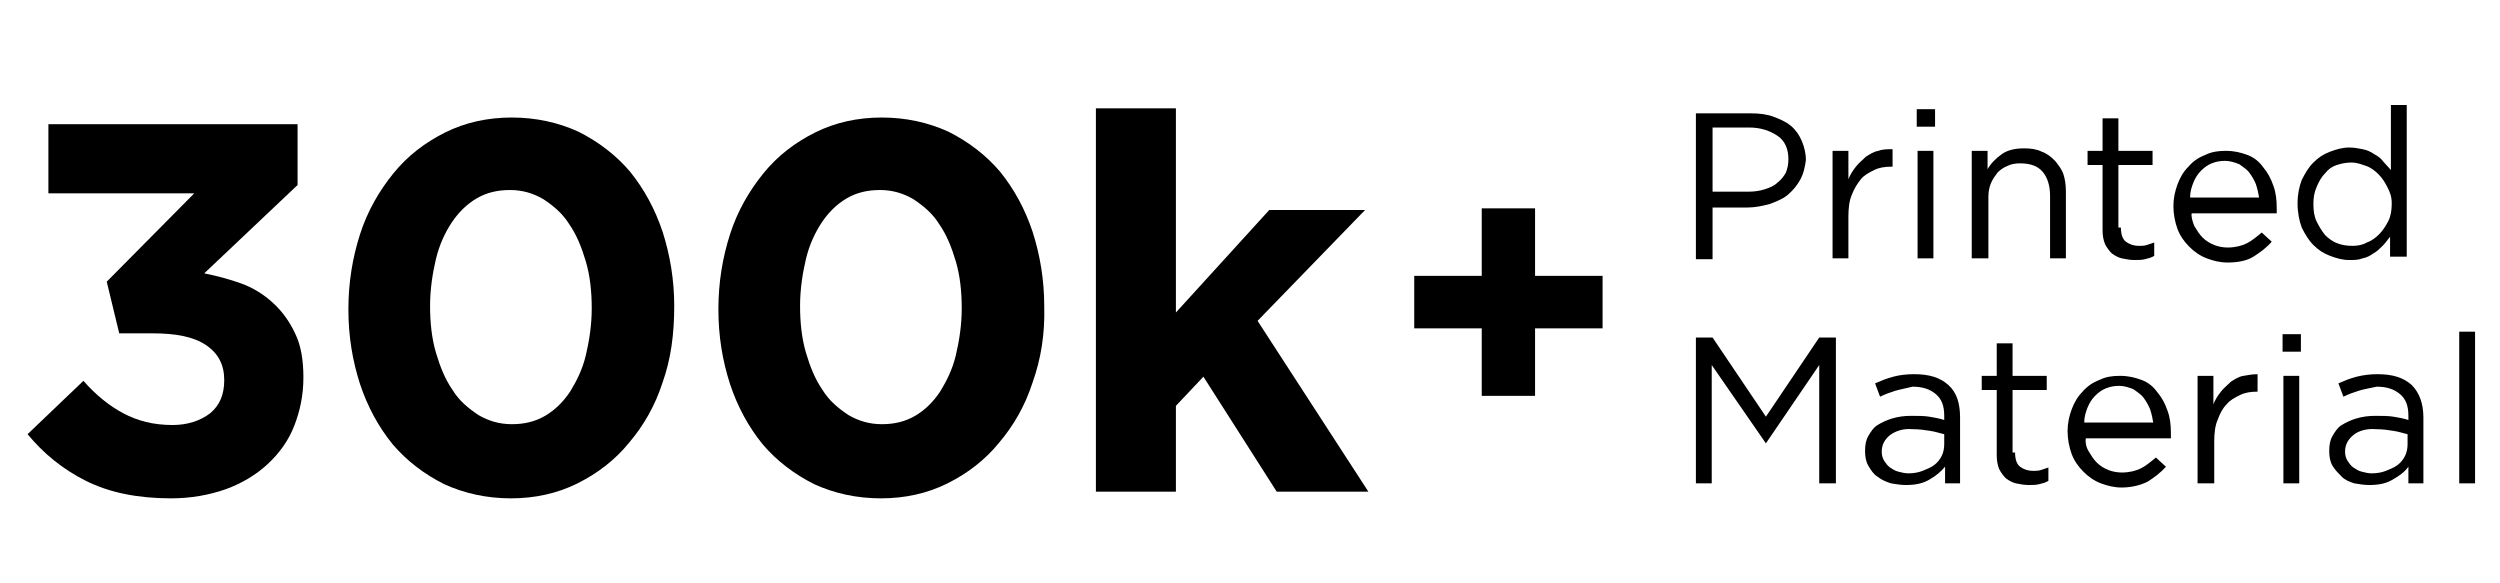 <?xml version="1.0" encoding="utf-8"?>
<!-- Generator: Adobe Illustrator 26.0.1, SVG Export Plug-In . SVG Version: 6.00 Build 0)  -->
<svg version="1.1" id="Layer_1" xmlns="http://www.w3.org/2000/svg" xmlns:xlink="http://www.w3.org/1999/xlink" x="0px" y="0px"
	 viewBox="0 0 300 70" style="enable-background:new 0 0 300 70;" xml:space="preserve">
<style type="text/css">
	.st0{enable-background:new    ;}
</style>
<g id="_300k_Printed_Material" transform="translate(-606.992 -1170.998)">
	<g class="st0">
		<path d="M612.8,1194.2v-8.3h29.9v7.3l-11.2,10.6c1.5,0.3,3,0.7,4.4,1.2c1.4,0.5,2.7,1.3,3.8,2.3c1.1,1,2,2.2,2.7,3.7
			c0.7,1.4,1,3.2,1,5.3c0,2.1-0.4,4-1.1,5.8c-0.7,1.8-1.8,3.3-3.2,4.6s-3.1,2.3-5,3c-2,0.7-4.2,1.1-6.6,1.1c-4,0-7.4-0.7-10.2-2.1
			c-2.8-1.4-5.1-3.3-7-5.6l6.7-6.4c1.5,1.7,3.1,3,4.8,3.9c1.7,0.9,3.6,1.4,5.9,1.4c1.8,0,3.3-0.5,4.5-1.4c1.2-1,1.7-2.3,1.7-4
			c0-1.8-0.7-3.2-2.2-4.2c-1.5-1-3.6-1.4-6.4-1.4h-4l-1.5-6.2l10.5-10.6H612.8z"/>
		<path d="M686.5,1216.9c-0.9,2.8-2.3,5.2-4,7.2c-1.7,2.1-3.8,3.7-6.2,4.9c-2.4,1.2-5.1,1.8-8,1.8c-2.9,0-5.6-0.6-8-1.7
			c-2.4-1.2-4.5-2.8-6.2-4.8c-1.7-2.1-3-4.5-3.9-7.2c-0.9-2.8-1.4-5.7-1.4-9c0-3.2,0.5-6.2,1.4-9c0.9-2.8,2.3-5.2,4-7.3
			c1.7-2.1,3.8-3.7,6.2-4.9c2.4-1.2,5.1-1.8,8-1.8c2.9,0,5.6,0.6,8,1.7c2.4,1.2,4.5,2.8,6.2,4.8c1.7,2.1,3,4.5,3.9,7.2
			c0.9,2.8,1.4,5.8,1.4,8.9C687.9,1211.1,687.5,1214.1,686.5,1216.9z M677.3,1202.4c-0.5-1.7-1.1-3.2-2-4.5c-0.8-1.3-1.9-2.2-3.1-3
			c-1.2-0.7-2.5-1.1-4-1.1c-1.5,0-2.8,0.3-4,1c-1.2,0.7-2.2,1.7-3,2.9c-0.8,1.2-1.5,2.7-1.9,4.4c-0.4,1.7-0.7,3.6-0.7,5.6
			c0,2,0.2,3.9,0.7,5.6c0.5,1.7,1.1,3.2,2,4.5c0.8,1.3,1.9,2.2,3.1,3c1.2,0.7,2.5,1.1,4,1.1c1.5,0,2.8-0.3,4-1
			c1.2-0.7,2.2-1.7,3-2.9c0.8-1.3,1.5-2.7,1.9-4.4c0.4-1.7,0.7-3.6,0.7-5.6C678,1206,677.8,1204.1,677.3,1202.4z"/>
		<path d="M730.9,1216.9c-0.9,2.8-2.3,5.2-4,7.2c-1.7,2.1-3.8,3.7-6.2,4.9c-2.4,1.2-5.1,1.8-8,1.8c-2.9,0-5.6-0.6-8-1.7
			c-2.4-1.2-4.5-2.8-6.2-4.8c-1.7-2.1-3-4.5-3.9-7.2c-0.9-2.8-1.4-5.7-1.4-9c0-3.2,0.5-6.2,1.4-9c0.9-2.8,2.3-5.2,4-7.3
			c1.7-2.1,3.8-3.7,6.2-4.9c2.4-1.2,5.1-1.8,8-1.8c2.9,0,5.6,0.6,8,1.7c2.4,1.2,4.5,2.8,6.2,4.8c1.7,2.1,3,4.5,3.9,7.2
			c0.9,2.8,1.4,5.8,1.4,8.9C732.4,1211.1,731.9,1214.1,730.9,1216.9z M721.7,1202.4c-0.5-1.7-1.1-3.2-2-4.5c-0.8-1.3-1.9-2.2-3.1-3
			c-1.2-0.7-2.5-1.1-4-1.1c-1.5,0-2.8,0.3-4,1c-1.2,0.7-2.2,1.7-3,2.9c-0.8,1.2-1.5,2.7-1.9,4.4c-0.4,1.7-0.7,3.6-0.7,5.6
			c0,2,0.2,3.9,0.7,5.6c0.5,1.7,1.1,3.2,2,4.5c0.8,1.3,1.9,2.2,3.1,3c1.2,0.7,2.5,1.1,4,1.1c1.5,0,2.8-0.3,4-1
			c1.2-0.7,2.2-1.7,3-2.9c0.8-1.3,1.5-2.7,1.9-4.4c0.4-1.7,0.7-3.6,0.7-5.6C722.4,1206,722.2,1204.1,721.7,1202.4z"/>
		<path d="M760.2,1230l-8.8-13.8l-3.3,3.5v10.3h-9.6v-46h9.6v24.5l11.2-12.3h11.5l-12.9,13.3l13.3,20.5H760.2z"/>
	</g>
	<g class="st0">
		<path d="M784.8,1196h6.4v8.1h8.1v6.3h-8.1v8.1h-6.4v-8.1h-8.1v-6.3h8.1V1196z"/>
	</g>
	<g class="st0">
		<path d="M823,1192.6c-0.4,0.7-0.9,1.3-1.5,1.8s-1.4,0.8-2.2,1.1c-0.8,0.2-1.7,0.4-2.6,0.4h-4.2v6.2h-2v-17.5h6.6
			c1,0,1.9,0.1,2.7,0.4c0.8,0.3,1.5,0.6,2.1,1.1c0.6,0.5,1,1.1,1.3,1.8c0.3,0.7,0.5,1.5,0.5,2.3C823.6,1191,823.4,1191.9,823,1192.6
			z M820.3,1187.3c-0.9-0.6-2-1-3.4-1h-4.4v7.7h4.3c0.7,0,1.4-0.1,2-0.3c0.6-0.2,1.1-0.4,1.5-0.8c0.4-0.3,0.8-0.8,1-1.2
			c0.2-0.5,0.3-1,0.3-1.6C821.6,1188.9,821.2,1187.9,820.3,1187.3z"/>
		<path d="M828.8,1202h-1.9v-12.9h1.9v3.4c0.2-0.5,0.5-1,0.9-1.5c0.3-0.4,0.8-0.8,1.2-1.2c0.5-0.3,0.9-0.6,1.5-0.7
			c0.5-0.2,1.1-0.2,1.7-0.2v2.1h-0.2c-0.7,0-1.4,0.1-2,0.4s-1.2,0.6-1.6,1.1s-0.8,1.1-1.1,1.9c-0.3,0.7-0.4,1.6-0.4,2.6V1202z"/>
		<path d="M837,1186.2v-2.1h2.2v2.1H837z M837.1,1202v-12.9h1.9v12.9H837.1z"/>
		<path d="M845.5,1202h-1.9v-12.9h1.9v2.2c0.4-0.7,1-1.3,1.7-1.8c0.7-0.5,1.6-0.7,2.7-0.7c0.8,0,1.5,0.1,2.1,0.4
			c0.6,0.2,1.1,0.6,1.6,1.1c0.4,0.5,0.8,1,1,1.6c0.2,0.6,0.3,1.3,0.3,2.1v8h-1.9v-7.5c0-1.2-0.3-2.2-0.9-2.9c-0.6-0.7-1.5-1-2.7-1
			c-0.6,0-1.1,0.1-1.5,0.3c-0.5,0.2-0.9,0.5-1.2,0.8c-0.3,0.4-0.6,0.8-0.8,1.3s-0.3,1-0.3,1.6V1202z"/>
		<path d="M861.5,1198.3c0,0.8,0.2,1.4,0.6,1.7s0.9,0.5,1.6,0.5c0.3,0,0.6,0,0.9-0.1c0.3-0.1,0.6-0.2,0.9-0.3v1.6
			c-0.3,0.2-0.7,0.3-1.1,0.4c-0.4,0.1-0.8,0.1-1.3,0.1c-0.5,0-1-0.1-1.5-0.2c-0.4-0.1-0.8-0.3-1.2-0.6c-0.3-0.3-0.6-0.7-0.8-1.1
			c-0.2-0.5-0.3-1-0.3-1.7v-7.8h-1.8v-1.7h1.8v-3.9h1.9v3.9h4.1v1.7h-4.1V1198.3z"/>
		<path d="M870.3,1198.1c0.3,0.5,0.6,1,1,1.4c0.4,0.4,0.9,0.7,1.4,0.9s1.1,0.3,1.6,0.3c0.9,0,1.7-0.2,2.3-0.5
			c0.6-0.3,1.2-0.8,1.8-1.3l1.2,1.1c-0.6,0.7-1.4,1.3-2.2,1.8s-1.9,0.7-3.1,0.7c-0.9,0-1.7-0.2-2.5-0.5s-1.5-0.8-2.1-1.4
			c-0.6-0.6-1.1-1.3-1.4-2.1c-0.3-0.8-0.5-1.8-0.5-2.8c0-0.9,0.2-1.8,0.5-2.6c0.3-0.8,0.7-1.5,1.3-2.1c0.5-0.6,1.2-1.1,2-1.4
			c0.8-0.4,1.6-0.5,2.5-0.5c1,0,1.8,0.2,2.6,0.5s1.4,0.8,1.9,1.5c0.5,0.6,0.9,1.3,1.2,2.2c0.3,0.8,0.4,1.7,0.4,2.7
			c0,0.1,0,0.2,0,0.3c0,0.1,0,0.2,0,0.3h-10.2C869.9,1196.9,870.1,1197.6,870.3,1198.1z M878.1,1194.8c-0.1-0.6-0.2-1.1-0.4-1.7
			c-0.2-0.5-0.5-1-0.8-1.4s-0.8-0.7-1.2-1c-0.5-0.2-1.1-0.4-1.7-0.4c-0.6,0-1.1,0.1-1.6,0.3c-0.5,0.2-0.9,0.5-1.3,0.9
			c-0.4,0.4-0.7,0.9-0.9,1.4s-0.4,1.1-0.4,1.8H878.1z"/>
		<path d="M893.8,1202v-2.6c-0.3,0.4-0.6,0.8-0.9,1.1s-0.7,0.7-1.1,0.9c-0.4,0.3-0.8,0.5-1.3,0.6c-0.5,0.2-1,0.2-1.6,0.2
			c-0.8,0-1.5-0.2-2.3-0.5s-1.4-0.7-2-1.3c-0.6-0.6-1-1.3-1.4-2.1c-0.3-0.8-0.5-1.8-0.5-2.9c0-1.1,0.2-2,0.5-2.8
			c0.4-0.8,0.8-1.5,1.4-2.1c0.6-0.6,1.2-1,2-1.3s1.5-0.5,2.3-0.5c0.6,0,1.1,0.1,1.6,0.2c0.5,0.1,1,0.3,1.4,0.6
			c0.4,0.2,0.8,0.5,1.1,0.9c0.3,0.3,0.6,0.7,0.9,1v-7.8h1.9v18.2H893.8z M893.5,1193.5c-0.3-0.6-0.6-1.1-1.1-1.6
			c-0.4-0.4-0.9-0.8-1.5-1c-0.6-0.2-1.1-0.4-1.7-0.4c-0.6,0-1.2,0.1-1.8,0.3c-0.6,0.2-1,0.5-1.4,1c-0.4,0.4-0.7,0.9-1,1.6
			s-0.4,1.3-0.4,2.1c0,0.8,0.1,1.5,0.4,2.1s0.6,1.1,1,1.6c0.4,0.4,0.9,0.8,1.5,1c0.5,0.2,1.1,0.3,1.8,0.3c0.6,0,1.2-0.1,1.7-0.4
			c0.6-0.2,1.1-0.6,1.5-1c0.4-0.4,0.8-1,1.1-1.6c0.3-0.6,0.4-1.3,0.4-2.1S893.8,1194.1,893.5,1193.5z"/>
	</g>
	<g class="st0">
		<path d="M818.9,1224.2L818.9,1224.2l-6.5-9.4v14.2h-1.9v-17.5h2l6.4,9.5l6.4-9.5h2v17.5h-2v-14.2L818.9,1224.2z"/>
		<path d="M834.4,1217.9c-0.6,0.2-1.2,0.4-1.8,0.7l-0.6-1.6c0.7-0.3,1.4-0.6,2.2-0.8c0.7-0.2,1.6-0.3,2.5-0.3c1.8,0,3.1,0.4,4.1,1.3
			s1.4,2.2,1.4,3.9v7.9h-1.8v-2c-0.5,0.6-1.1,1.1-1.8,1.5c-0.8,0.5-1.7,0.7-2.9,0.7c-0.6,0-1.2-0.1-1.8-0.2
			c-0.6-0.2-1.1-0.4-1.6-0.8c-0.5-0.3-0.8-0.8-1.1-1.3s-0.4-1.1-0.4-1.8c0-0.7,0.1-1.3,0.4-1.8c0.3-0.5,0.6-1,1.1-1.3
			c0.5-0.3,1.1-0.6,1.8-0.8c0.7-0.2,1.4-0.3,2.2-0.3c0.8,0,1.6,0,2.2,0.1c0.6,0.1,1.2,0.2,1.8,0.4v-0.5c0-1.2-0.3-2-1-2.6
			c-0.7-0.6-1.6-0.9-2.8-0.9C835.7,1217.6,835.1,1217.7,834.4,1217.9z M833.8,1223.2c-0.6,0.5-1,1.1-1,2c0,0.4,0.1,0.8,0.3,1.1
			s0.4,0.6,0.7,0.8c0.3,0.2,0.6,0.4,1,0.5s0.8,0.2,1.2,0.2c0.6,0,1.2-0.1,1.7-0.3s1-0.4,1.4-0.7c0.4-0.3,0.7-0.7,0.9-1.1
			c0.2-0.4,0.3-0.9,0.3-1.4v-1.2c-0.5-0.1-1-0.3-1.7-0.4c-0.6-0.1-1.3-0.2-2.1-0.2C835.4,1222.4,834.5,1222.7,833.8,1223.2z"/>
		<path d="M848.8,1225.3c0,0.8,0.2,1.4,0.6,1.7c0.4,0.3,0.9,0.5,1.6,0.5c0.3,0,0.6,0,0.9-0.1s0.6-0.2,0.9-0.3v1.6
			c-0.3,0.2-0.7,0.3-1.1,0.4c-0.4,0.1-0.8,0.1-1.3,0.1c-0.5,0-1-0.1-1.5-0.2c-0.4-0.1-0.8-0.3-1.2-0.6c-0.3-0.3-0.6-0.7-0.8-1.1
			c-0.2-0.5-0.3-1-0.3-1.7v-7.8h-1.8v-1.7h1.8v-3.9h1.9v3.9h4.1v1.7h-4.1V1225.3z"/>
		<path d="M857.6,1225.1c0.3,0.5,0.6,1,1,1.4c0.4,0.4,0.9,0.7,1.4,0.9c0.5,0.2,1.1,0.3,1.6,0.3c0.9,0,1.7-0.2,2.3-0.5
			c0.6-0.3,1.2-0.8,1.8-1.3l1.2,1.1c-0.6,0.7-1.4,1.3-2.2,1.8c-0.8,0.4-1.9,0.7-3.1,0.7c-0.9,0-1.7-0.2-2.5-0.5s-1.5-0.8-2.1-1.4
			s-1.1-1.3-1.4-2.1c-0.3-0.8-0.5-1.8-0.5-2.8c0-0.9,0.2-1.8,0.5-2.6c0.3-0.8,0.7-1.5,1.3-2.1c0.5-0.6,1.2-1.1,2-1.4
			c0.8-0.4,1.6-0.5,2.5-0.5c1,0,1.8,0.2,2.6,0.5s1.4,0.8,1.9,1.5c0.5,0.6,0.9,1.3,1.2,2.2c0.3,0.8,0.4,1.7,0.4,2.7
			c0,0.1,0,0.2,0,0.3c0,0.1,0,0.2,0,0.3h-10.2C857.2,1223.9,857.3,1224.6,857.6,1225.1z M865.4,1221.8c-0.1-0.6-0.2-1.1-0.4-1.7
			c-0.2-0.5-0.5-1-0.8-1.4s-0.8-0.7-1.2-1c-0.5-0.2-1.1-0.4-1.7-0.4c-0.6,0-1.1,0.1-1.6,0.3c-0.5,0.2-0.9,0.5-1.3,0.9
			c-0.4,0.4-0.7,0.9-0.9,1.4s-0.4,1.1-0.4,1.8H865.4z"/>
		<path d="M872.6,1229h-1.9v-12.9h1.9v3.4c0.2-0.5,0.5-1,0.9-1.5c0.3-0.4,0.8-0.8,1.2-1.2c0.5-0.3,0.9-0.6,1.5-0.7s1.1-0.2,1.7-0.2
			v2.1h-0.1c-0.7,0-1.4,0.1-2,0.4s-1.2,0.6-1.6,1.1c-0.5,0.5-0.8,1.1-1.1,1.9c-0.3,0.7-0.4,1.6-0.4,2.6V1229z"/>
		<path d="M880.9,1213.2v-2.1h2.2v2.1H880.9z M881,1229v-12.9h1.9v12.9H881z"/>
		<path d="M890,1217.9c-0.6,0.2-1.2,0.4-1.8,0.7l-0.6-1.6c0.7-0.3,1.4-0.6,2.2-0.8s1.6-0.3,2.5-0.3c1.8,0,3.1,0.4,4.1,1.3
			c0.9,0.9,1.4,2.2,1.4,3.9v7.9h-1.8v-2c-0.4,0.6-1.1,1.1-1.8,1.5c-0.8,0.5-1.7,0.7-2.9,0.7c-0.6,0-1.2-0.1-1.8-0.2
			c-0.6-0.2-1.1-0.4-1.5-0.8s-0.8-0.8-1.1-1.3c-0.3-0.5-0.4-1.1-0.4-1.8c0-0.7,0.1-1.3,0.4-1.8c0.3-0.5,0.6-1,1.1-1.3
			c0.5-0.3,1.1-0.6,1.8-0.8c0.7-0.2,1.4-0.3,2.2-0.3c0.8,0,1.6,0,2.2,0.1c0.6,0.1,1.2,0.2,1.8,0.4v-0.5c0-1.2-0.3-2-1-2.6
			c-0.7-0.6-1.6-0.9-2.8-0.9C891.3,1217.6,890.6,1217.7,890,1217.9z M889.4,1223.2c-0.6,0.5-1,1.1-1,2c0,0.4,0.1,0.8,0.3,1.1
			c0.2,0.3,0.4,0.6,0.7,0.8s0.6,0.4,1,0.5s0.8,0.2,1.2,0.2c0.6,0,1.2-0.1,1.7-0.3s1-0.4,1.4-0.7c0.4-0.3,0.7-0.7,0.9-1.1
			c0.2-0.4,0.3-0.9,0.3-1.4v-1.2c-0.5-0.1-1-0.3-1.7-0.4c-0.6-0.1-1.3-0.2-2.1-0.2C891,1222.4,890,1222.7,889.4,1223.2z"/>
		<path d="M902.1,1229v-18.2h1.9v18.2H902.1z"/>
	</g>
</g>
</svg>
